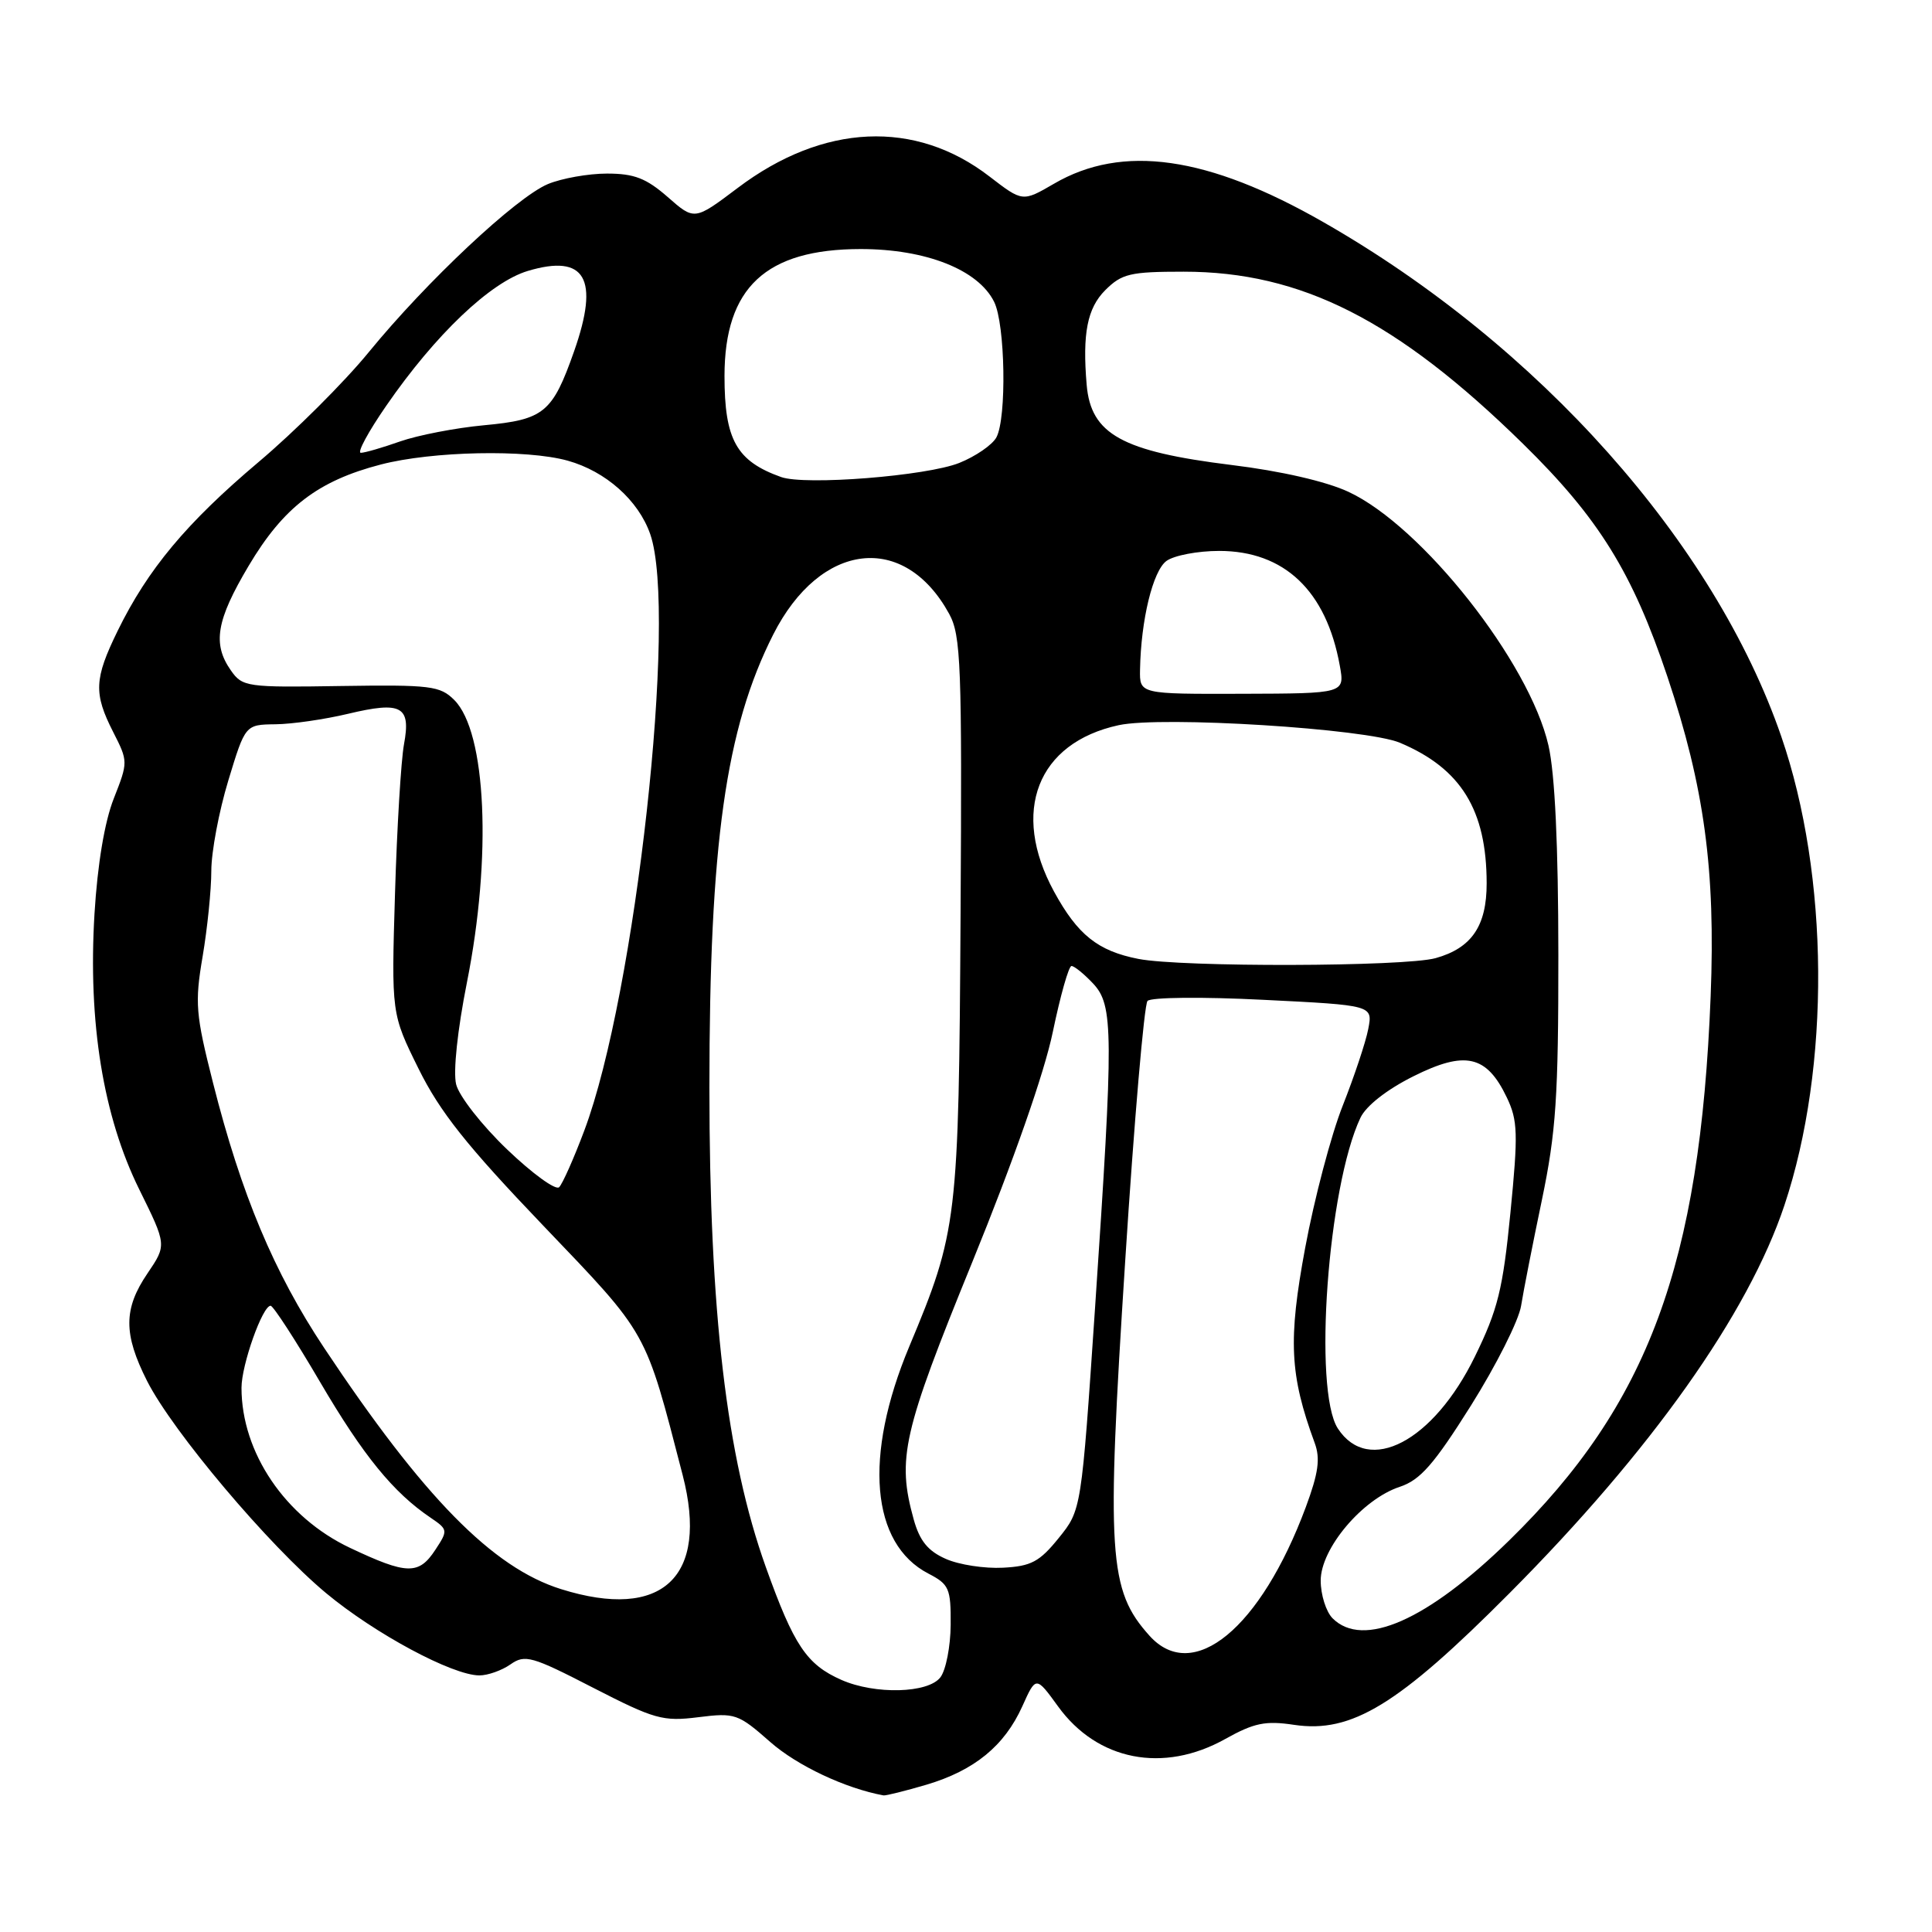 <?xml version="1.0" encoding="UTF-8" standalone="no"?>
<!DOCTYPE svg PUBLIC "-//W3C//DTD SVG 1.1//EN" "http://www.w3.org/Graphics/SVG/1.1/DTD/svg11.dtd" >
<svg xmlns="http://www.w3.org/2000/svg" xmlns:xlink="http://www.w3.org/1999/xlink" version="1.1" viewBox="0 0 256 256">
 <g >
 <path fill="currentColor"
d=" M 122.77 236.48 C 129.12 234.59 133.09 231.34 135.46 226.10 C 137.27 222.07 137.27 222.07 140.20 226.11 C 145.40 233.30 154.15 235.01 162.34 230.43 C 166.18 228.29 167.67 227.98 171.47 228.55 C 179.10 229.69 185.29 225.91 200.03 211.09 C 218.78 192.25 231.65 174.09 236.45 159.69 C 242.56 141.37 242.39 116.04 236.03 97.59 C 227.18 71.90 203.94 45.78 175.38 29.45 C 160.04 20.66 148.73 19.05 139.65 24.35 C 135.50 26.76 135.50 26.76 131.13 23.40 C 121.29 15.80 109.07 16.35 97.74 24.91 C 92.02 29.22 92.02 29.22 88.48 26.11 C 85.63 23.62 84.04 23.00 80.43 23.00 C 77.96 23.00 74.43 23.63 72.60 24.39 C 68.40 26.15 56.53 37.28 48.85 46.68 C 45.62 50.63 39.05 57.19 34.24 61.24 C 24.71 69.29 19.59 75.42 15.59 83.59 C 12.48 89.95 12.39 91.88 15.00 97.00 C 16.98 100.89 16.98 100.97 15.08 105.80 C 13.86 108.88 12.92 114.52 12.52 121.09 C 11.65 135.49 13.67 147.93 18.46 157.62 C 22.09 164.97 22.09 164.97 19.55 168.72 C 16.35 173.42 16.34 176.76 19.49 182.99 C 22.90 189.71 35.60 204.76 43.21 211.10 C 49.68 216.48 59.96 222.00 63.53 222.00 C 64.64 222.00 66.50 221.34 67.64 220.54 C 69.56 219.19 70.47 219.45 78.58 223.63 C 86.72 227.81 87.83 228.13 92.52 227.54 C 97.40 226.93 97.80 227.07 102.07 230.83 C 105.63 233.96 112.01 236.97 117.07 237.90 C 117.38 237.95 119.95 237.31 122.77 236.48 Z  M 111.50 222.60 C 106.88 220.56 105.19 218.03 101.47 207.63 C 96.26 193.06 94.00 173.81 94.00 144.11 C 94.00 111.82 96.16 96.52 102.46 84.07 C 108.70 71.76 119.81 70.46 125.77 81.34 C 127.33 84.20 127.48 88.04 127.28 121.21 C 127.04 161.77 126.87 163.15 120.47 178.45 C 114.41 192.96 115.39 204.56 123.02 208.51 C 125.76 209.93 126.00 210.47 125.97 215.28 C 125.95 218.15 125.34 221.29 124.61 222.25 C 122.99 224.38 115.96 224.56 111.50 222.60 Z  M 152.32 216.75 C 146.88 210.70 146.58 206.11 149.10 167.00 C 150.28 148.57 151.61 133.11 152.05 132.63 C 152.50 132.14 159.29 132.07 167.38 132.48 C 181.91 133.20 181.91 133.20 181.30 136.35 C 180.97 138.08 179.44 142.65 177.92 146.50 C 176.39 150.35 174.15 158.84 172.94 165.36 C 170.67 177.57 170.89 182.18 174.20 191.19 C 174.97 193.27 174.70 195.18 173.03 199.69 C 167.05 215.77 158.09 223.15 152.32 216.75 Z  M 176.57 214.43 C 175.71 213.56 175.00 211.32 175.00 209.43 C 175.00 205.19 180.52 198.64 185.48 197.01 C 188.19 196.11 190.00 194.05 194.91 186.24 C 198.25 180.92 201.24 174.98 201.55 173.04 C 201.86 171.09 203.10 164.78 204.31 159.00 C 206.18 150.02 206.50 145.32 206.49 126.50 C 206.48 112.02 206.04 102.54 205.18 98.78 C 202.66 87.75 188.43 69.71 178.68 65.17 C 175.72 63.79 169.72 62.41 163.16 61.61 C 148.68 59.82 144.55 57.54 143.99 51.00 C 143.41 44.19 144.07 40.84 146.45 38.45 C 148.65 36.26 149.75 36.00 156.85 36.00 C 172.42 36.00 185.10 42.43 201.79 58.79 C 211.84 68.64 216.31 75.85 220.94 89.66 C 225.83 104.27 227.33 115.29 226.67 132.00 C 225.27 167.55 218.41 186.09 199.97 204.12 C 189.13 214.72 180.61 218.47 176.57 214.43 Z  M 74.35 210.57 C 65.26 207.73 56.11 198.40 42.94 178.59 C 36.30 168.60 31.97 158.27 28.23 143.50 C 25.92 134.39 25.80 132.90 26.85 126.73 C 27.48 123.01 28.00 117.91 28.00 115.40 C 28.00 112.89 29.01 107.51 30.25 103.43 C 32.50 96.02 32.50 96.02 36.50 95.97 C 38.70 95.95 43.03 95.32 46.13 94.58 C 53.22 92.89 54.47 93.57 53.53 98.63 C 53.14 100.76 52.60 109.66 52.34 118.41 C 51.86 134.33 51.86 134.33 55.46 141.61 C 58.29 147.33 61.82 151.78 71.97 162.39 C 86.00 177.06 85.43 176.05 90.46 195.47 C 93.95 208.97 87.77 214.77 74.35 210.57 Z  M 46.38 205.10 C 37.81 201.05 32.00 192.48 32.00 183.89 C 32.00 180.85 34.79 172.99 35.86 173.02 C 36.21 173.03 39.16 177.57 42.41 183.12 C 48.13 192.88 52.11 197.76 57.05 201.10 C 59.36 202.67 59.38 202.78 57.69 205.35 C 55.49 208.71 53.93 208.67 46.38 205.10 Z  M 125.32 206.56 C 122.96 205.52 121.86 204.17 121.07 201.33 C 118.83 193.25 119.61 189.85 128.85 167.19 C 134.29 153.84 138.39 142.13 139.50 136.75 C 140.50 131.94 141.61 128.00 141.98 128.00 C 142.35 128.00 143.63 129.04 144.83 130.31 C 147.55 133.21 147.57 136.69 145.10 173.29 C 143.29 200.08 143.29 200.08 140.29 203.79 C 137.75 206.94 136.63 207.54 132.90 207.73 C 130.48 207.86 127.07 207.34 125.32 206.56 Z  M 177.27 189.28 C 173.98 184.21 175.94 157.23 180.27 148.10 C 181.02 146.52 183.78 144.36 187.29 142.61 C 194.15 139.18 196.99 139.82 199.66 145.42 C 201.12 148.47 201.17 150.21 200.14 160.68 C 199.14 170.83 198.48 173.52 195.43 179.75 C 189.93 191.01 181.34 195.52 177.27 189.28 Z  M 67.20 152.31 C 63.85 149.11 60.82 145.23 60.44 143.68 C 60.03 142.02 60.62 136.46 61.87 130.18 C 65.19 113.53 64.45 97.00 60.19 92.75 C 58.32 90.88 57.05 90.72 45.17 90.90 C 32.69 91.10 32.12 91.02 30.59 88.83 C 28.13 85.32 28.66 82.19 32.94 74.99 C 37.55 67.22 42.13 63.71 50.46 61.55 C 57.28 59.78 69.75 59.52 75.22 61.04 C 80.27 62.45 84.60 66.30 86.16 70.78 C 89.80 81.23 84.22 131.75 77.42 149.81 C 76.04 153.49 74.54 156.86 74.09 157.31 C 73.64 157.76 70.54 155.51 67.20 152.31 Z  M 150.84 127.06 C 145.47 126.01 142.79 123.87 139.66 118.13 C 133.90 107.54 137.44 98.43 148.23 96.09 C 153.96 94.85 181.03 96.54 185.50 98.42 C 193.59 101.83 196.98 107.32 196.99 117.03 C 197.00 122.69 195.00 125.63 190.22 126.96 C 186.09 128.10 156.59 128.18 150.84 127.06 Z  M 151.06 88.74 C 151.18 82.14 152.76 75.65 154.56 74.33 C 155.56 73.60 158.70 73.00 161.54 73.00 C 170.18 73.00 175.74 78.28 177.53 88.20 C 178.20 91.89 178.20 91.89 164.60 91.93 C 151.00 91.97 151.00 91.97 151.06 88.74 Z  M 103.50 63.21 C 97.58 61.10 96.00 58.27 96.00 49.82 C 96.01 38.10 101.48 33.01 114.04 33.00 C 122.69 33.00 129.62 35.74 131.73 40.00 C 133.20 42.97 133.41 55.36 132.03 57.95 C 131.50 58.94 129.28 60.47 127.11 61.34 C 122.79 63.07 106.68 64.35 103.50 63.21 Z  M 51.19 53.75 C 57.69 44.33 64.99 37.38 69.94 35.90 C 77.56 33.62 79.46 36.90 76.08 46.52 C 73.20 54.70 72.10 55.61 64.12 56.35 C 60.36 56.70 55.37 57.67 53.02 58.49 C 50.67 59.32 48.33 60.00 47.81 60.00 C 47.29 60.00 48.81 57.19 51.19 53.75 Z "/>
</g>
</svg>